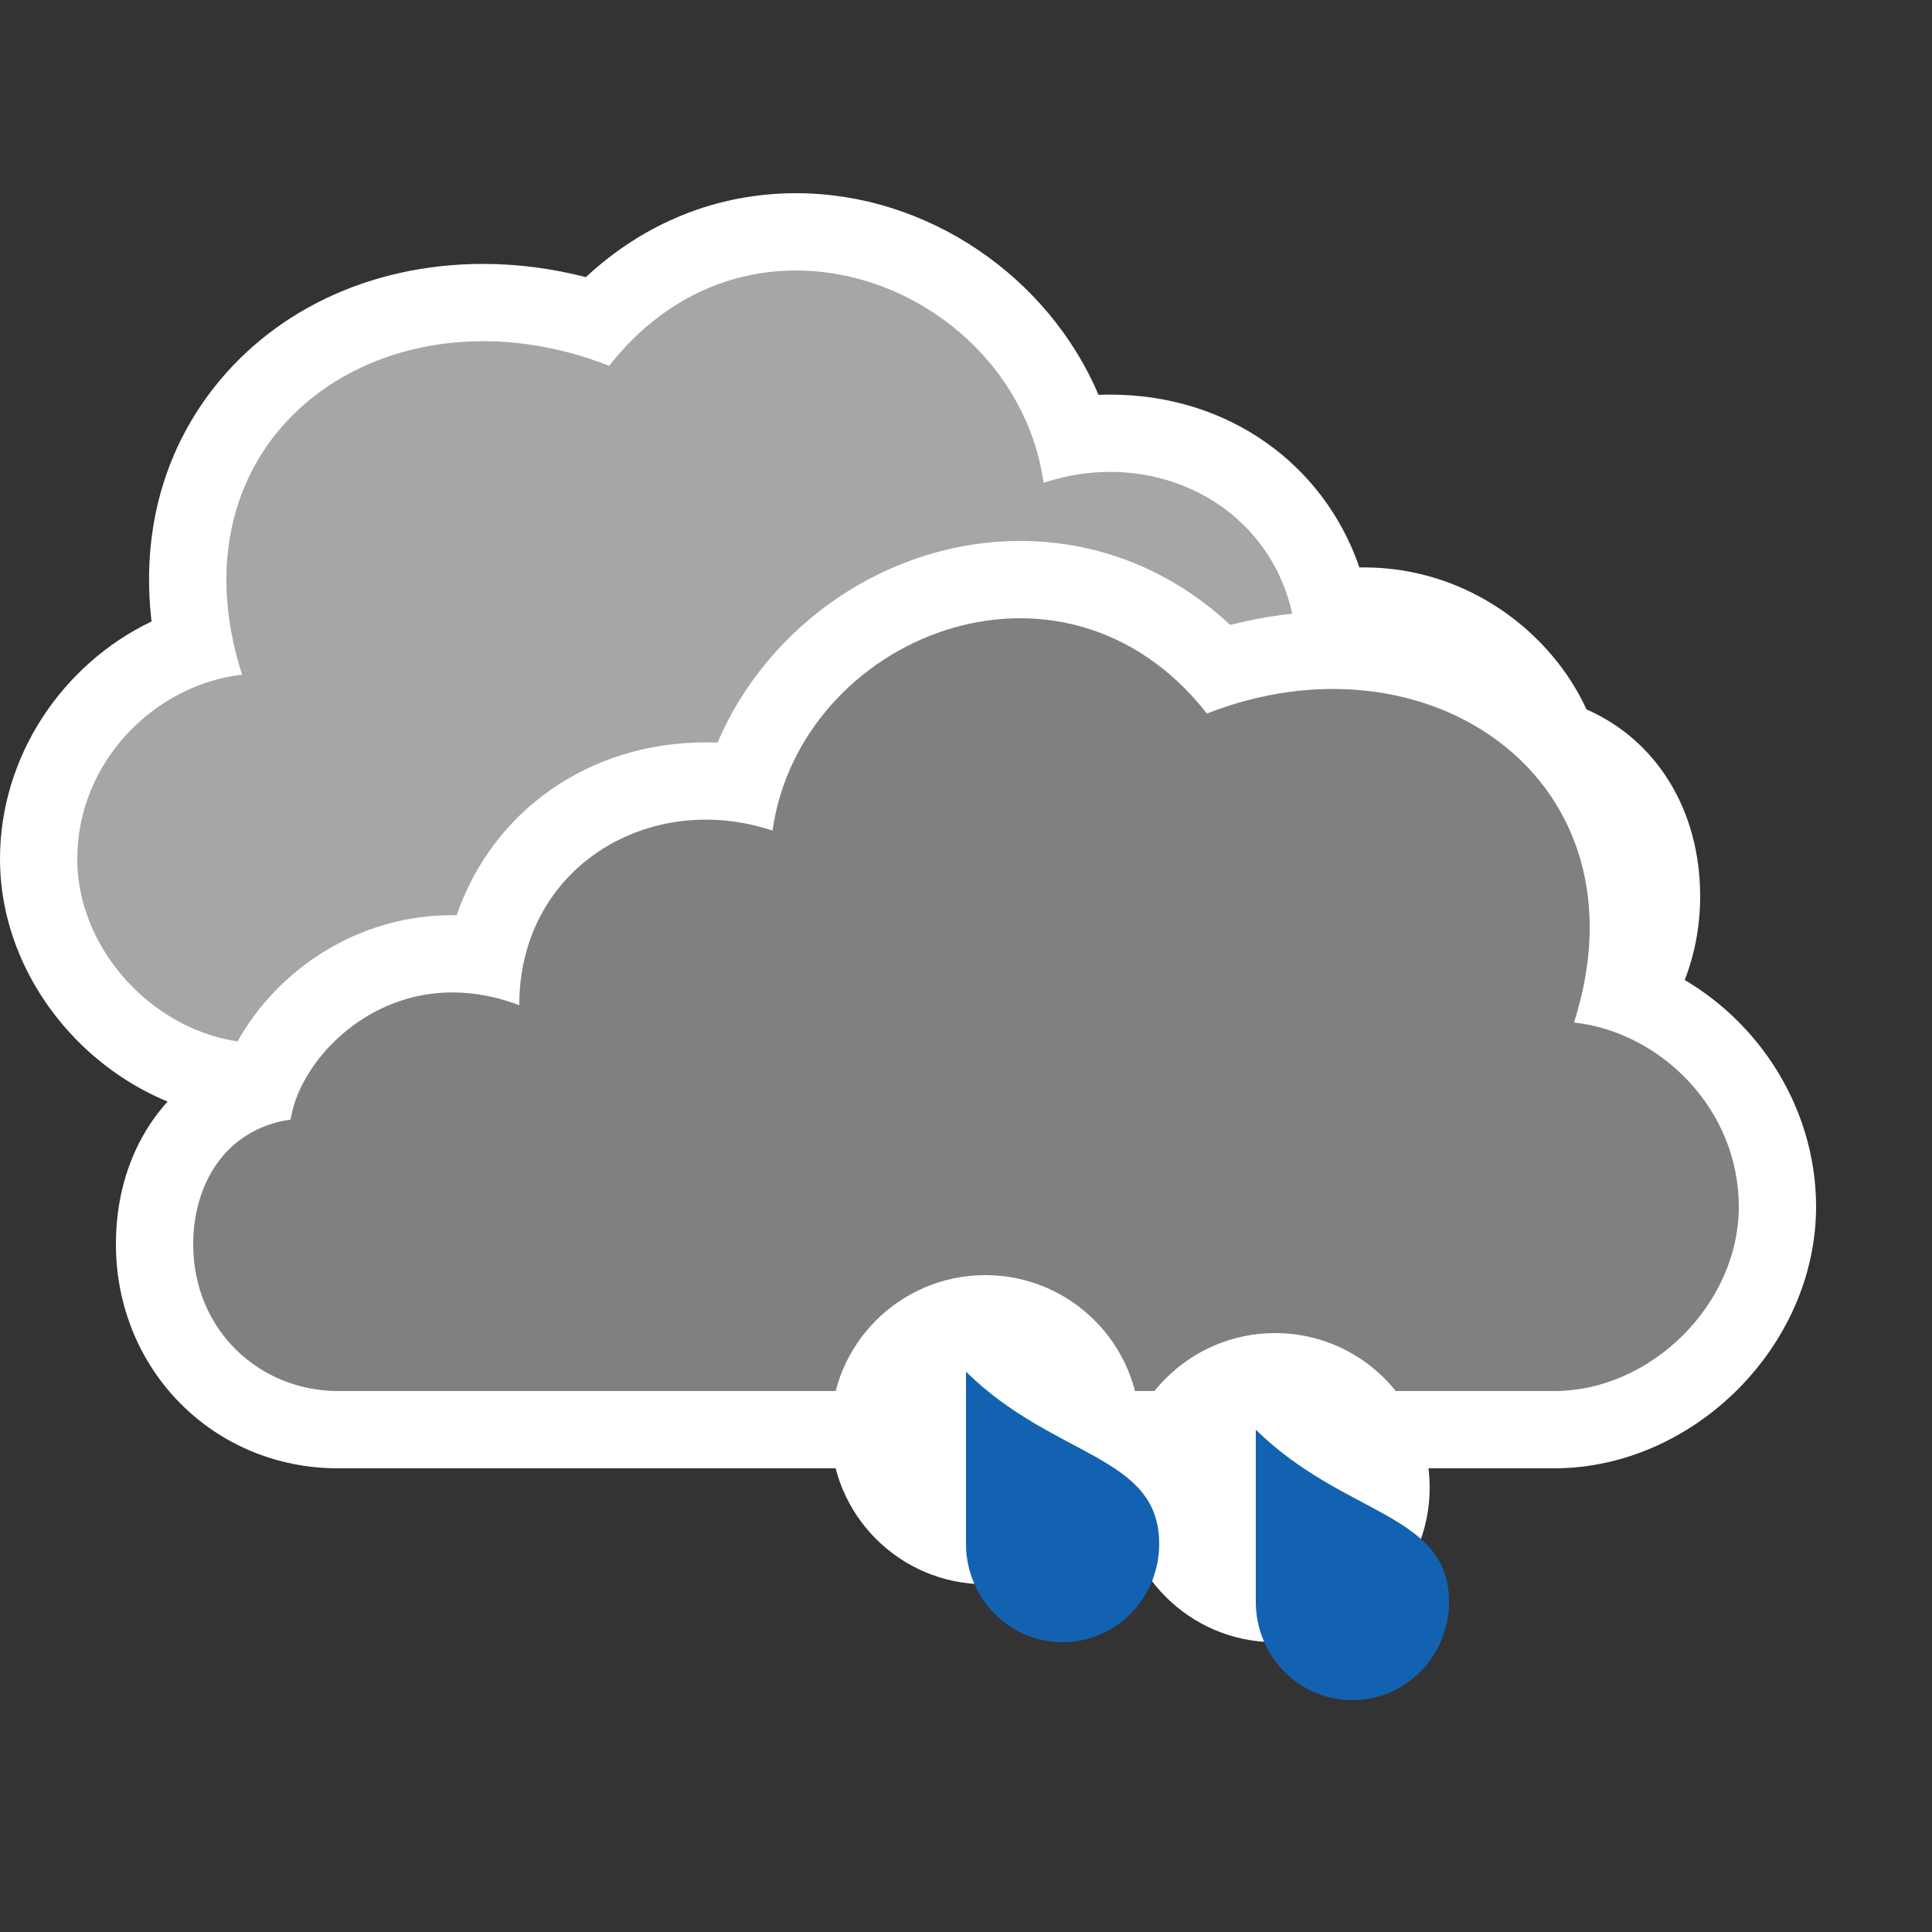 <?xml version="1.0" encoding="utf-8"?>
<!-- Generator: Adobe Illustrator 16.0.1, SVG Export Plug-In . SVG Version: 6.00 Build 0)  -->
<!DOCTYPE svg PUBLIC "-//W3C//DTD SVG 1.1//EN" "http://www.w3.org/Graphics/SVG/1.1/DTD/svg11.dtd">
<svg version="1.1" xmlns:x="http://ns.adobe.com/Extensibility/1.0/" xmlns:i="http://ns.adobe.com/AdobeIllustrator/10.0/" xmlns:graph="http://ns.adobe.com/Graphs/1.0/"
	 xmlns="http://www.w3.org/2000/svg" xmlns:xlink="http://www.w3.org/1999/xlink" x="0px" y="0px" width="100px" height="100px"
	 viewBox="0 0 100 100" enable-background="new 0 0 100 100" xml:space="preserve">
<rect x="0" y="0" width="100" height="100" fill="#333333" stroke="none"/>
<g id="snow_shower_thunder">
</g>
<g id="sleet_shower_thunder">
</g>
<g id="rain_shower_thunder">
</g>
<g id="clouds">
	<g id="heavy_rain_thunder">
	</g>
	<g id="rain_thunder">
	</g>
	<g id="heavy_snow">
	</g>
	<g id="sleet">
	</g>
	<g id="heavy_rain">
	</g>
	<g id="rain_1_">
		<g>
			<path fill="#FFFFFF" d="M41.197,10c-4.068,0-7.844,1.524-10.873,4.345c-1.762-0.455-3.541-0.684-5.32-0.685
				c-5.893,0.001-11.094,2.498-14.27,6.851c-2.414,3.309-3.396,7.348-2.889,11.655C3.221,34.379,0,39.151,0,44.457
				C0,51.672,6.338,58,13.564,58h62.938C82.949,58,88,52.901,88,46.393c0-4.484-2.279-8.101-5.884-9.674
				c-1.772-3.888-6.06-7.351-11.538-7.351c-0.072,0-0.144,0.001-0.215,0.002c-1.828-5.323-6.771-8.945-12.9-8.945
				c-0.201,0-0.401,0.004-0.602,0.013C54.271,14.347,48.041,10,41.197,10L41.197,10z"/>
			<path fill="#A6A6A6" d="M76.503,54C80.512,54,84,50.907,84,46.393c0-2.964-1.551-5.932-5.043-6.447
				c-0.516-3.479-5.372-8.362-11.833-5.917c0-7.154-6.749-11.154-13.108-9.038c-1.423-10.053-14.994-15.6-22.486-6.058
				c-11.504-4.511-23.004,3.48-19,15.99C8.006,35.434,4,39.432,4,44.457C4,49.488,8.525,54,13.564,54H76.503z"/>
		</g>
		<g>
			<path fill="#FFFFFF" d="M52.804,28c-6.845,0-13.075,4.347-15.664,10.438c-0.2-0.009-0.401-0.013-0.603-0.013
				c-6.129,0-11.072,3.622-12.899,8.945c-0.071-0.001-0.144-0.002-0.215-0.002c-5.479,0-9.766,3.463-11.538,7.351
				C8.28,56.292,6,59.908,6,64.393C6,70.901,11.051,76,17.498,76h62.938C87.662,76,94,69.672,94,62.457
				c0-5.306-3.22-10.078-7.846-12.291c0.509-4.308-0.474-8.347-2.889-11.655c-3.176-4.353-8.377-6.85-14.27-6.851
				c-1.778,0.001-3.559,0.229-5.32,0.685C60.646,29.524,56.871,28,52.804,28L52.804,28z"/>
			<path fill="#808080" d="M17.498,72C13.489,72,10,68.907,10,64.393c0-2.964,1.551-5.932,5.043-6.447
				c0.516-3.479,5.373-8.362,11.834-5.917c0-7.154,6.748-11.154,13.108-9.038c1.423-10.053,14.993-15.6,22.486-6.058
				c11.503-4.511,23.004,3.48,18.999,15.99C85.995,53.434,90,57.432,90,62.457C90,67.488,85.476,72,80.437,72H17.498z"/>
		</g>
		<g>
			<circle fill="#FFFFFF" cx="66" cy="77" r="8"/>
			<path fill="#1362B1" d="M75,82.909C75,85.724,72.759,88,70,88c-2.763,0-5-2.276-5-5.091C65,81.327,65,74,65,74
				C69.57,78.494,75,78.295,75,82.909z"/>
		</g>
		<g>
			<circle fill="#FFFFFF" cx="51" cy="74" r="8"/>
			<path fill="#1362B1" d="M60,79.909C60,82.724,57.759,85,55,85c-2.763,0-5-2.276-5-5.091C50,78.327,50,71,50,71
				C54.57,75.494,60,75.295,60,79.909z"/>
		</g>
	</g>
	<g id="heavy_cloud">
	</g>
	<g id="fog">
	</g>
</g>
<g id="snow_shower">
</g>
<g id="sleet_shower">
</g>
<g id="rain_shower">
</g>
<g id="partly_cloudy">
</g>
<g id="fair">
</g>
<g id="clear">
</g>
</svg>
